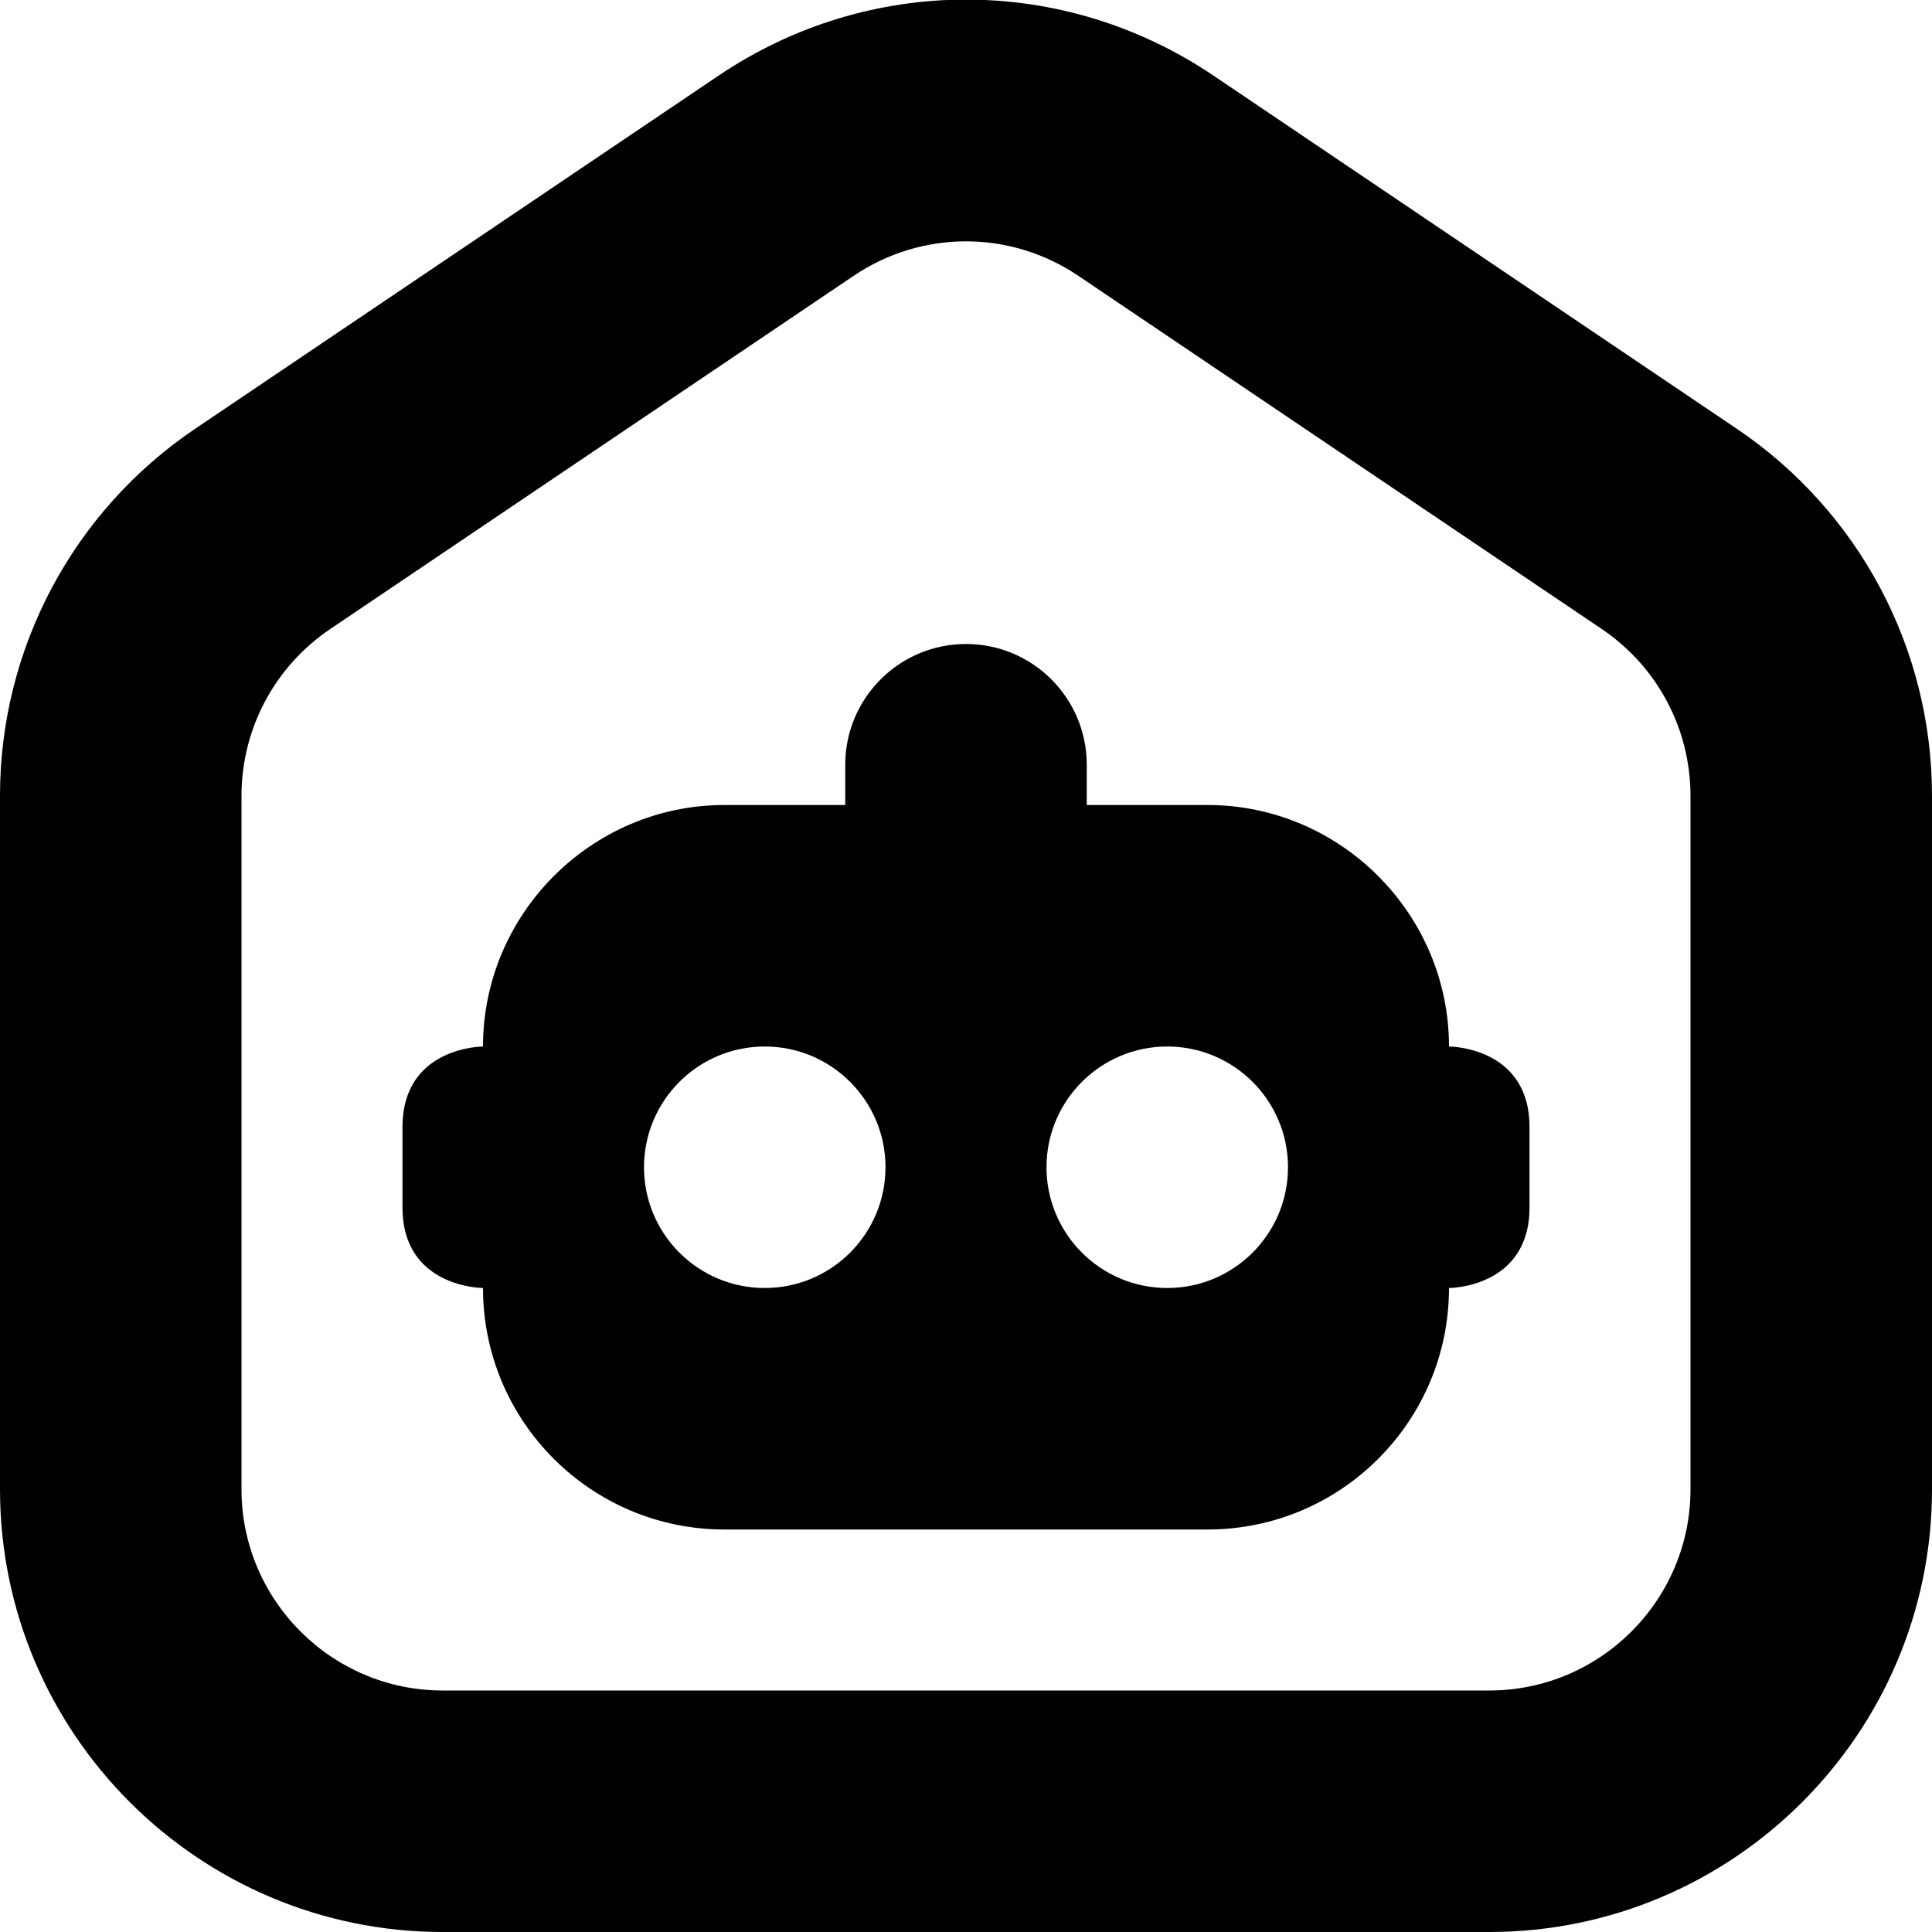 <svg id="Layer_1" viewBox="0 0 24 24" xmlns="http://www.w3.org/2000/svg" data-name="Layer 1"><path d="m18 13c0-1.65-1.35-3-3-3h-1.5v-.5c0-.828-.671-1.5-1.5-1.5s-1.5.672-1.5 1.5v.5h-1.5c-1.65 0-3 1.35-3 3 0 0-1 0-1 1v1c0 1 1 1 1 1 0 1.657 1.343 3 3 3h6c1.657 0 3-1.343 3-3 0 0 1 0 1-1v-1c0-1-1-1-1-1zm-8.5 3c-.828 0-1.5-.672-1.5-1.5s.672-1.5 1.5-1.5 1.5.672 1.5 1.5-.672 1.5-1.5 1.5zm5 0c-.828 0-1.5-.672-1.5-1.5s.672-1.5 1.5-1.5 1.5.672 1.5 1.5-.672 1.5-1.5 1.5zm7.076-10.673-6.499-4.386c-1.869-1.262-4.285-1.261-6.153 0l-6.501 4.386c-1.517 1.025-2.423 2.729-2.423 4.559v8.614c0 3.032 2.467 5.5 5.5 5.5h13c3.033 0 5.5-2.468 5.5-5.5v-8.614c0-1.83-.906-3.534-2.424-4.559zm-.576 13.173c0 1.379-1.122 2.5-2.5 2.5h-13c-1.378 0-2.5-1.121-2.5-2.5v-8.614c0-.832.412-1.606 1.102-2.072l6.5-4.386c.425-.287.911-.43 1.398-.43s.974.143 1.398.43l6.5 4.386c.69.466 1.102 1.24 1.102 2.072z"/></svg>